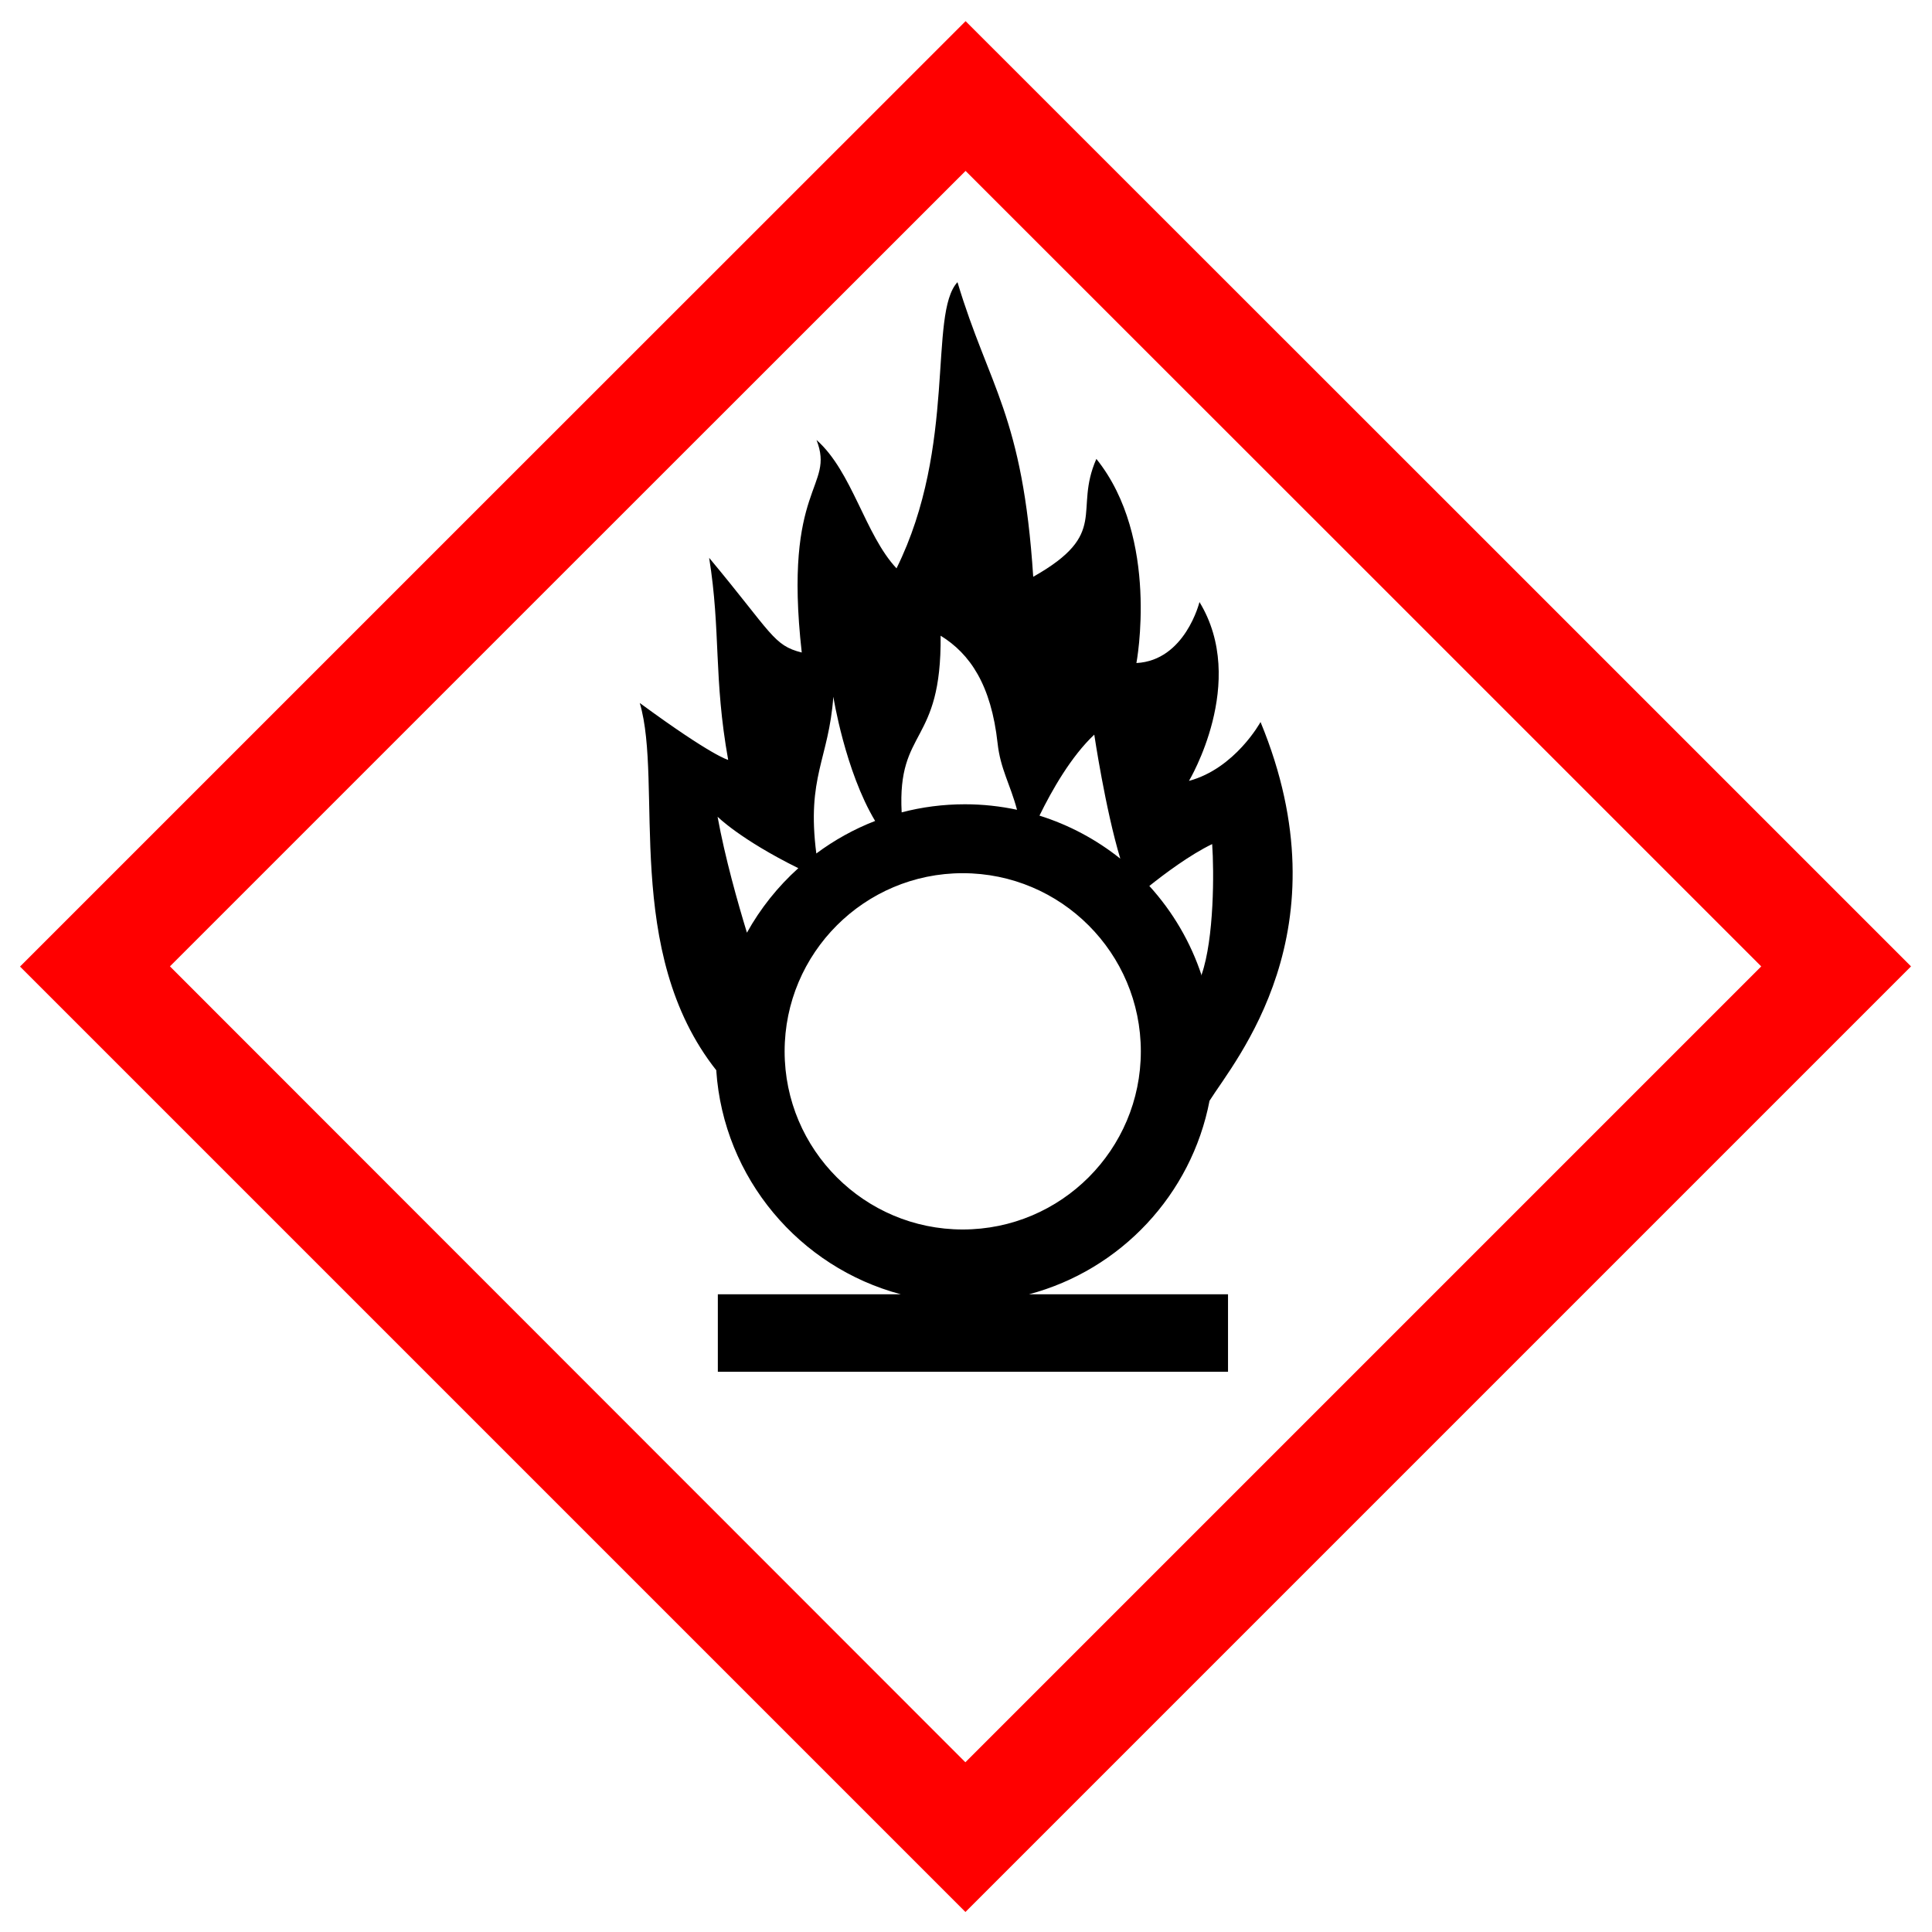 <svg height="723.75" viewBox="0 0 579 579" width="723.75" xmlns="http://www.w3.org/2000/svg"><path d="m147.66 148.01l-141.66 141.66 141.67 141.67 141.66 141.66 141.69-141.69 141.69-141.69-141.64-141.64c-77.898-77.898-141.66-141.64-141.69-141.64-.028 0-63.8 63.752-141.72 141.67m260.96 22.413l119.2 119.2-119.26 119.26-119.25 119.25-119.19-119.26-119.19-119.26 119.2-119.2c65.56-65.56 119.21-119.19 119.24-119.19.028 0 53.689 53.642 119.25 119.2" fill="#f00"/><path d="m358.69 105.69c-11.04 11.951-.035 61.12-22.844 107.22-11.825-12.613-16.567-36.27-29.969-48.09 7.07 18.13-12.626 16.558-5.531 79.62-10.707-2.677-11.04-7.088-34.688-35.469 4.404 27.522 1.607 44.942 7.125 75.69 0 0-5.7-1.201-33.12-21.313 8.901 29.982-6.637 93.11 28.793 137.75l-.137-.089c2.727 40.39 31.2 73.76 69.12 83.84h-68.53v29.03h191.12v-29.03h-74.53c34.32-9.126 60.876-37.33 67.62-72.56l.012.037c9.369-14.991 51.41-63.62 19.08-141.85 0 0-9.479 17.378-26.813 22.06 0 0 22.21-37.02 3.938-67 0 0-5.355 21.907-23.625 22.844 0 0 8.893-46.724-15-76.47-8.672 19.709 5.193 27.876-23.656 44.16-3.947-60.723-16.55-70.958-28.375-110.37m-6.313 132.44c11.02 6.779 18.939 18.437 21.344 40.31 1.058 9.622 4.654 15.14 7.281 24.906-6.299-1.343-12.833-2.063-19.531-2.063-8.185 0-16.12 1.05-23.688 3.03-1.678-31.868 15-24.871 14.594-66.19m-40.19 22.875c0 0 4.409 27.779 15.656 46.531-7.925 3.063-15.32 7.194-22.03 12.188-3.695-28.798 4.673-35.31 6.375-58.719m97.75 14.188c0 0 4.13 27.815 9.75 46.47-8.906-7.117-19.15-12.634-30.28-16.12 4.691-9.601 11.908-22.243 20.531-30.344m-141.12 30.75c0 0 8.37 8.443 30.25 19.281-7.677 6.903-14.195 15.07-19.25 24.16-3.412-11.175-8.2-28.04-11-43.44m185.28 10.25c.734 10.28.747 35.29-3.938 48.875l.031.469c-4.139-12.619-10.892-24.05-19.625-33.656 5.633-4.502 15.212-11.682 23.531-15.688m-93.44 10.906c36.831 0 66.72 29.919 66.72 66.75 0 36.831-29.888 66.72-66.72 66.72-36.831 0-66.72-29.888-66.72-66.72 0-36.831 29.888-66.75 66.72-66.75" transform="scale(.8)" color="#000" fill-rule="evenodd"/></svg>